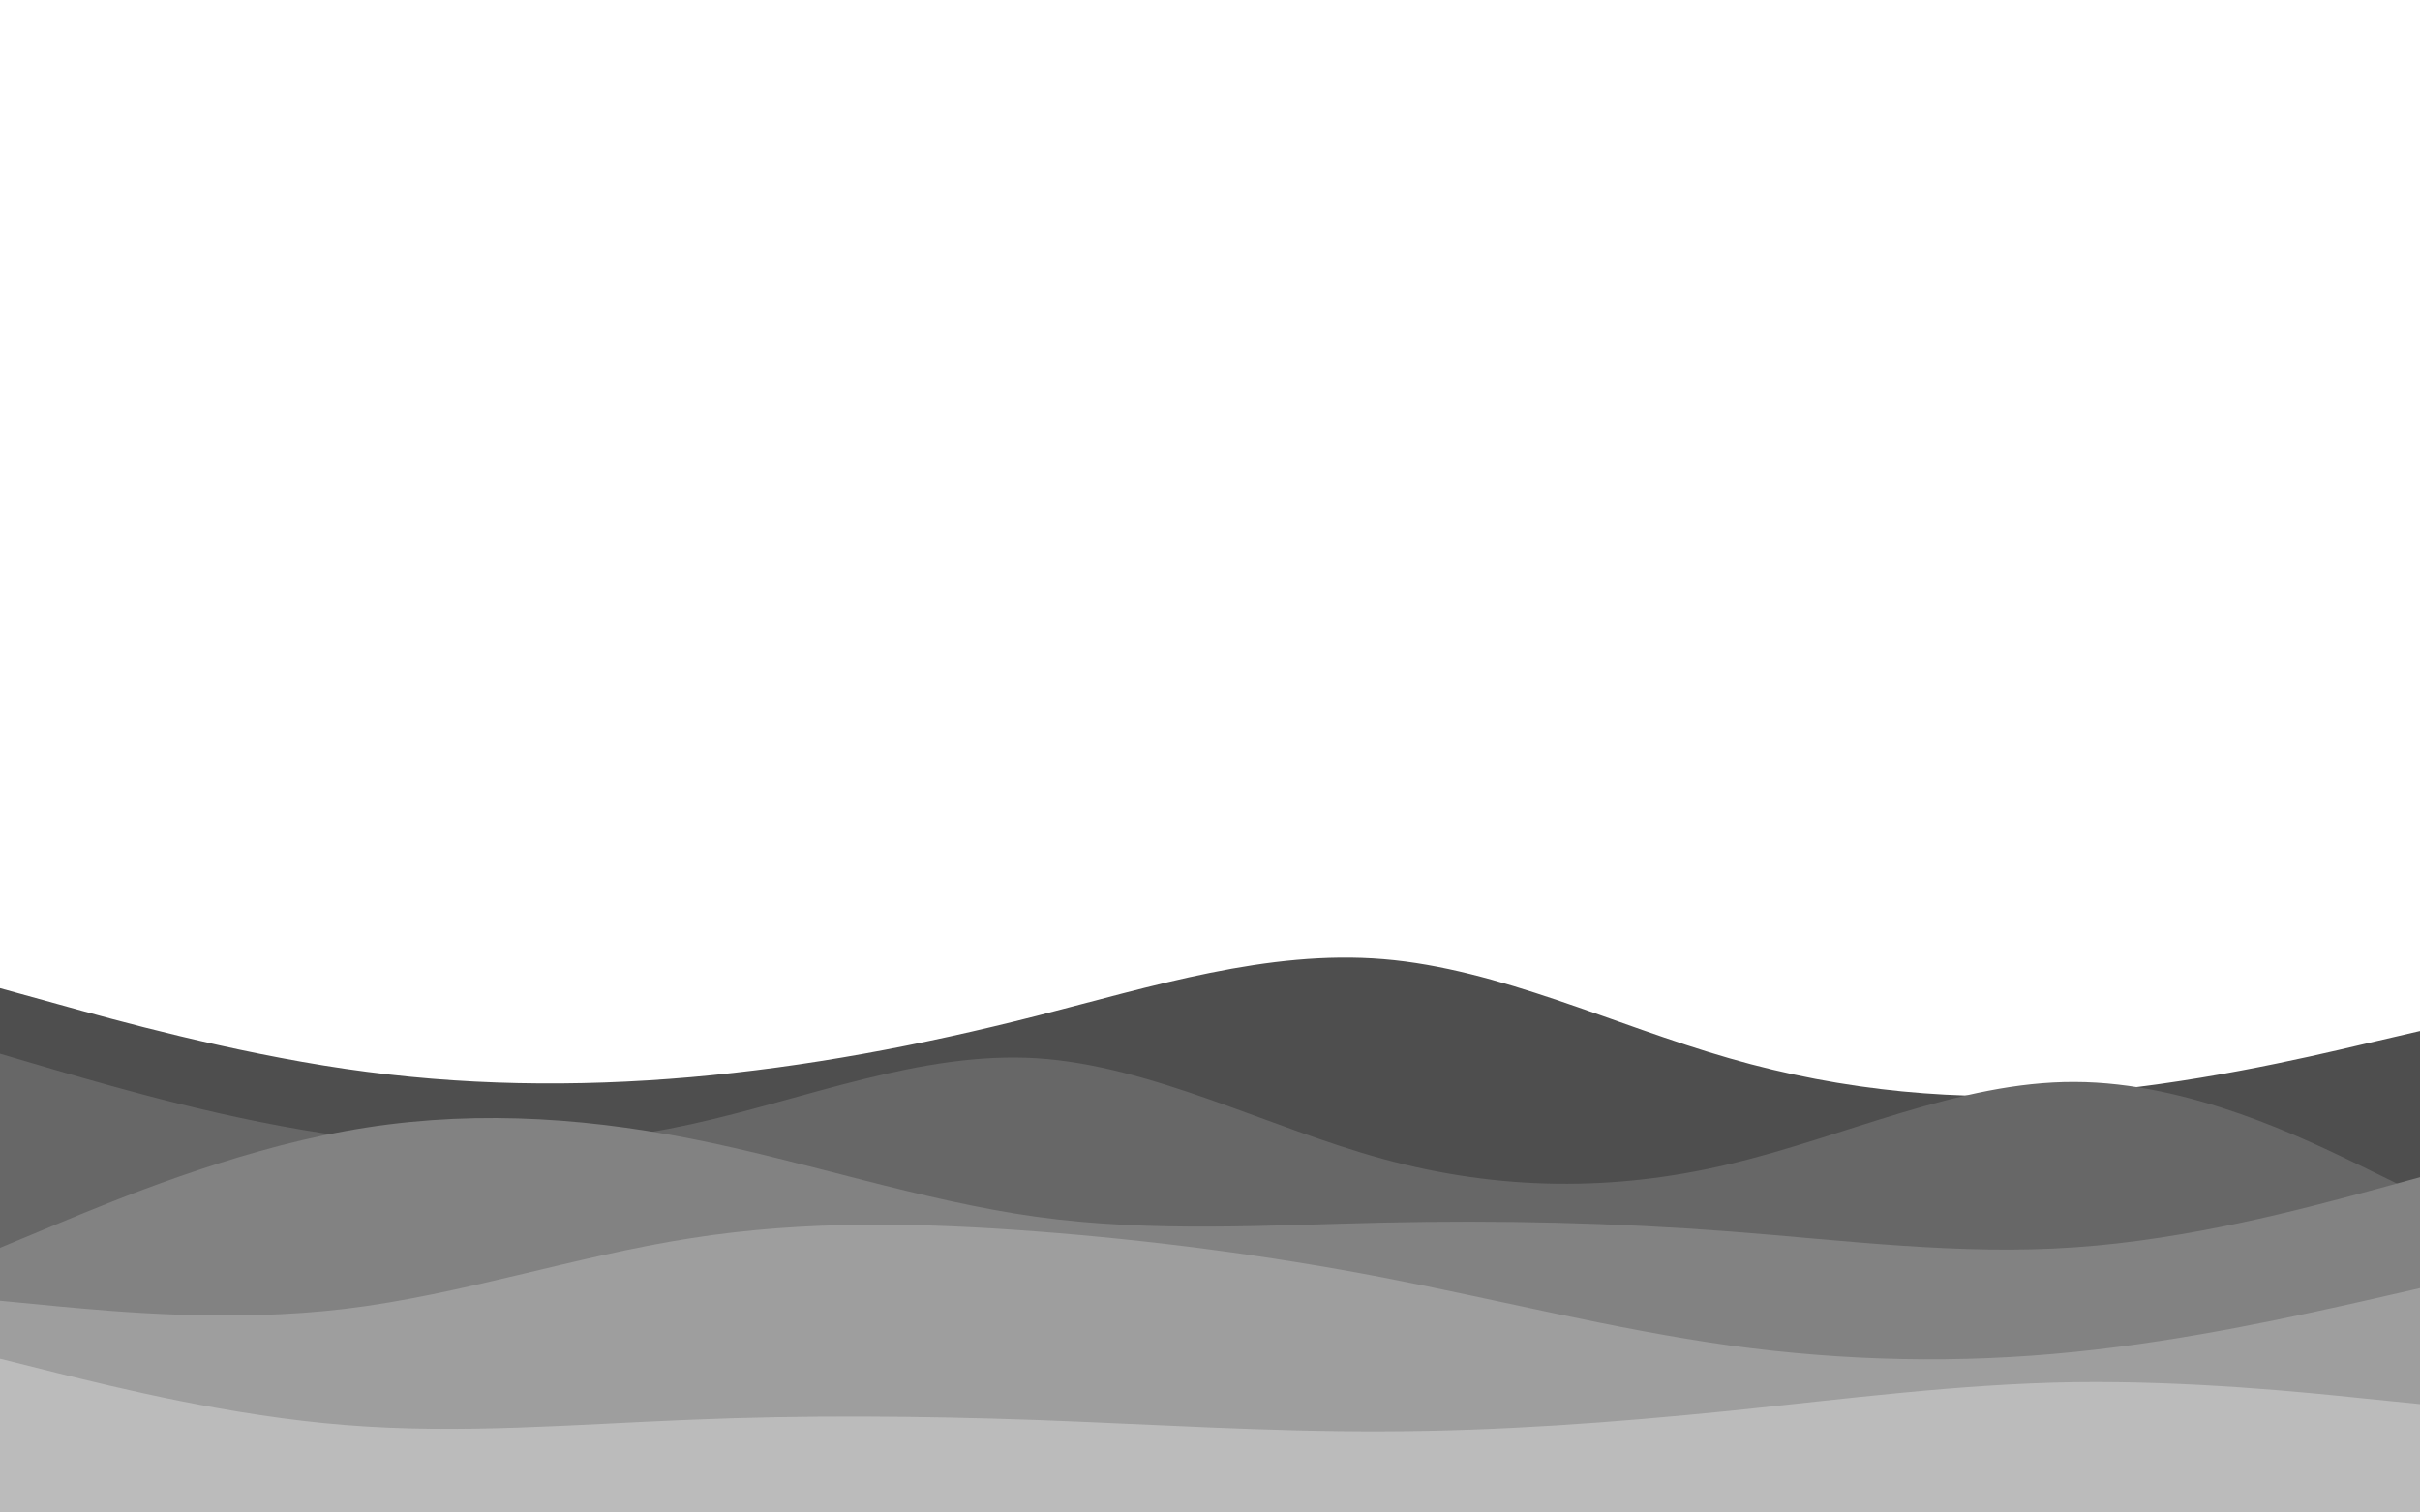 <svg id="visual" viewBox="0 0 960 600" width="960" height="600" xmlns="http://www.w3.org/2000/svg" xmlns:xlink="http://www.w3.org/1999/xlink" version="1.1"><path d="M0 392L22.8 398.3C45.7 404.7 91.3 417.3 137 424C182.7 430.7 228.3 431.3 274 427.3C319.7 423.3 365.3 414.7 411.2 403C457 391.3 503 376.7 548.8 380.5C594.7 384.3 640.3 406.7 686 419.8C731.7 433 777.3 437 823 433.7C868.7 430.3 914.3 419.7 937.2 414.3L960 409L960 601L937.2 601C914.3 601 868.7 601 823 601C777.3 601 731.7 601 686 601C640.3 601 594.7 601 548.8 601C503 601 457 601 411.2 601C365.3 601 319.7 601 274 601C228.3 601 182.7 601 137 601C91.3 601 45.7 601 22.8 601L0 601Z" fill="#4e4e4e"></path><path d="M0 418L22.8 424.7C45.7 431.3 91.3 444.7 137 450.8C182.7 457 228.3 456 274 446C319.7 436 365.3 417 411.2 419.8C457 422.7 503 447.3 548.8 459.8C594.7 472.3 640.3 472.7 686 461.8C731.7 451 777.3 429 823 429.2C868.7 429.3 914.3 451.7 937.2 462.8L960 474L960 601L937.2 601C914.3 601 868.7 601 823 601C777.3 601 731.7 601 686 601C640.3 601 594.7 601 548.8 601C503 601 457 601 411.2 601C365.3 601 319.7 601 274 601C228.3 601 182.7 601 137 601C91.3 601 45.7 601 22.8 601L0 601Z" fill="#676767"></path><path d="M0 495L22.8 485.5C45.7 476 91.3 457 137 448.7C182.7 440.3 228.3 442.7 274 451.7C319.7 460.7 365.3 476.3 411.2 482.7C457 489 503 486 548.8 485C594.7 484 640.3 485 686 488.5C731.7 492 777.3 498 823 494.8C868.7 491.7 914.3 479.3 937.2 473.2L960 467L960 601L937.2 601C914.3 601 868.7 601 823 601C777.3 601 731.7 601 686 601C640.3 601 594.7 601 548.8 601C503 601 457 601 411.2 601C365.3 601 319.7 601 274 601C228.3 601 182.7 601 137 601C91.3 601 45.7 601 22.8 601L0 601Z" fill="#828282"></path><path d="M0 516L22.8 518.2C45.7 520.3 91.3 524.7 137 519.2C182.7 513.7 228.3 498.3 274 491.2C319.7 484 365.3 485 411.2 488.5C457 492 503 498 548.8 506.8C594.7 515.7 640.3 527.3 686 533.7C731.7 540 777.3 541 823 536.3C868.7 531.7 914.3 521.3 937.2 516.2L960 511L960 601L937.2 601C914.3 601 868.7 601 823 601C777.3 601 731.7 601 686 601C640.3 601 594.7 601 548.8 601C503 601 457 601 411.2 601C365.3 601 319.7 601 274 601C228.3 601 182.7 601 137 601C91.3 601 45.7 601 22.8 601L0 601Z" fill="#9e9e9e"></path><path d="M0 539L22.8 544.7C45.7 550.3 91.3 561.7 137 565.3C182.7 569 228.3 565 274 563.2C319.7 561.3 365.3 561.7 411.2 563.3C457 565 503 568 548.8 567.8C594.7 567.7 640.3 564.3 686 559.7C731.7 555 777.3 549 823 548.3C868.7 547.7 914.3 552.3 937.2 554.7L960 557L960 601L937.2 601C914.3 601 868.7 601 823 601C777.3 601 731.7 601 686 601C640.3 601 594.7 601 548.8 601C503 601 457 601 411.2 601C365.3 601 319.7 601 274 601C228.3 601 182.7 601 137 601C91.3 601 45.7 601 22.8 601L0 601Z" fill="#bbbbbb"></path></svg>